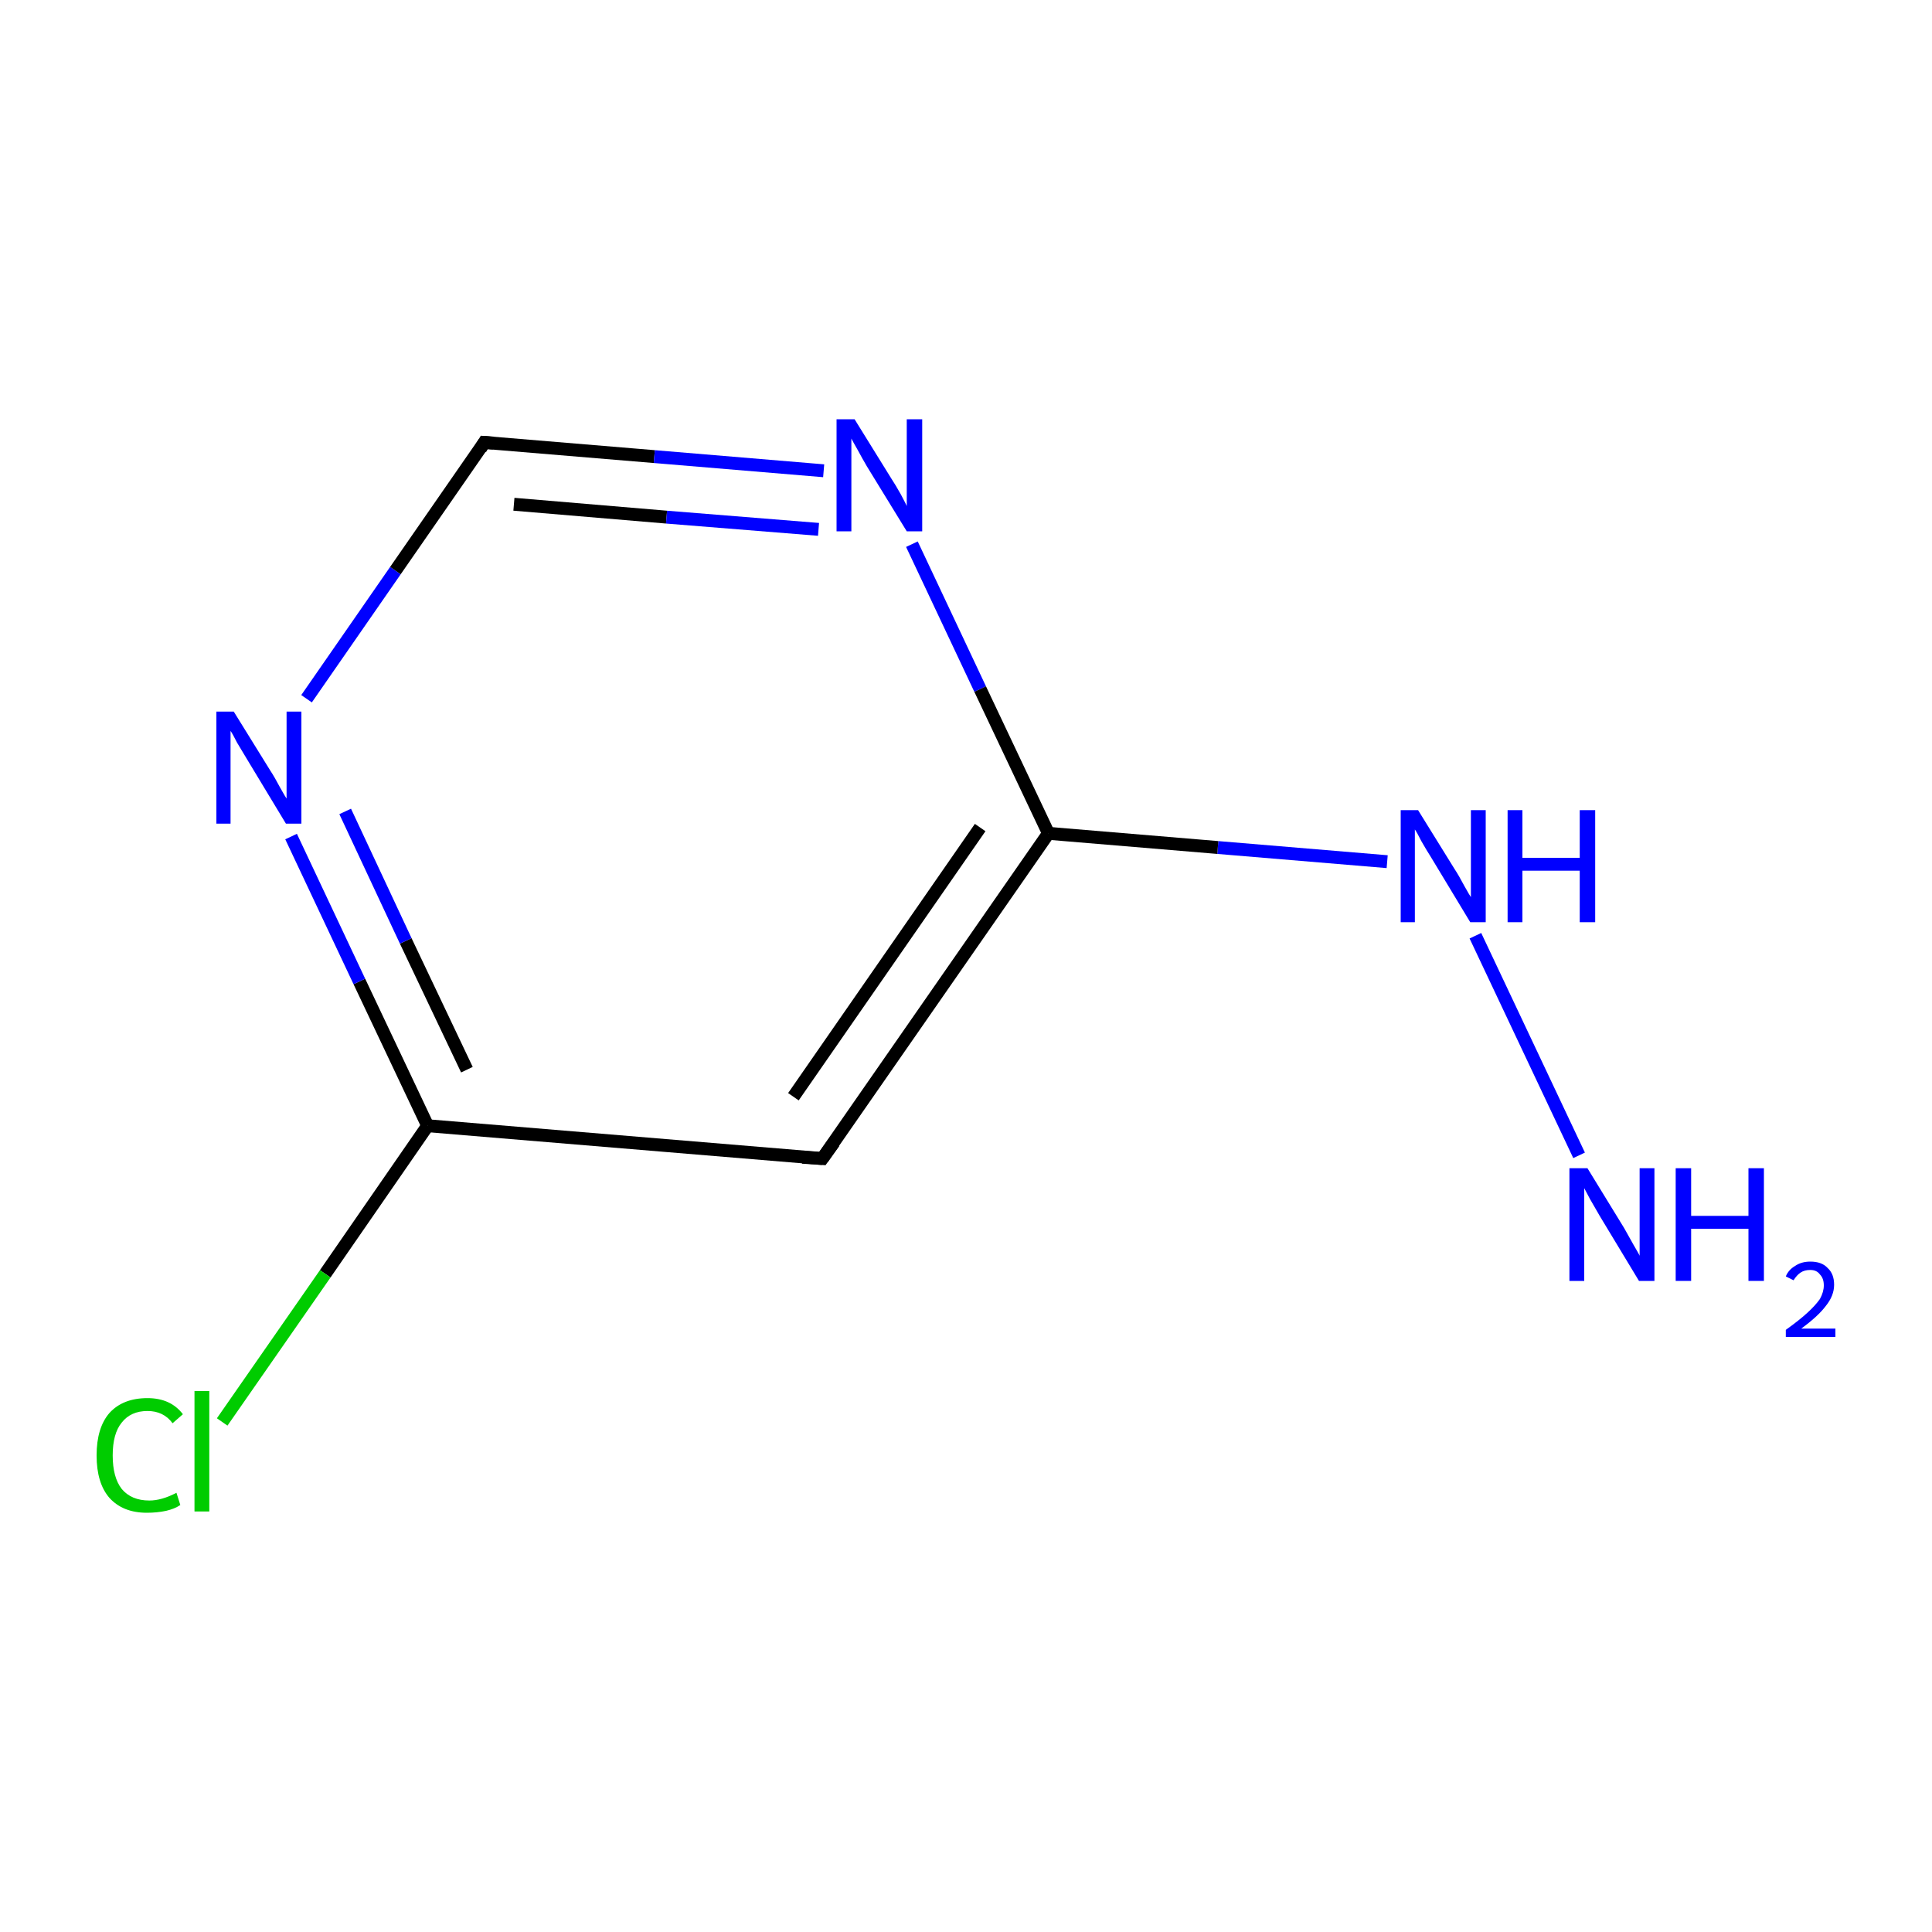 <?xml version='1.0' encoding='iso-8859-1'?>
<svg version='1.1' baseProfile='full'
              xmlns='http://www.w3.org/2000/svg'
                      xmlns:rdkit='http://www.rdkit.org/xml'
                      xmlns:xlink='http://www.w3.org/1999/xlink'
                  xml:space='preserve'
width='300px' height='300px' viewBox='0 0 300 300'>
<!-- END OF HEADER -->
<rect style='opacity:1.0;fill:#FFFFFF;stroke:none' width='300.0' height='300.0' x='0.0' y='0.0'> </rect>
<path class='bond-0 atom-0 atom-1' d='M 245.2,179.4 L 229.1,145.3' style='fill:none;fill-rule:evenodd;stroke:#0000FF;stroke-width:2.0px;stroke-linecap:butt;stroke-linejoin:miter;stroke-opacity:1' />
<path class='bond-1 atom-1 atom-2' d='M 215.4,133.8 L 189.1,131.6' style='fill:none;fill-rule:evenodd;stroke:#0000FF;stroke-width:2.0px;stroke-linecap:butt;stroke-linejoin:miter;stroke-opacity:1' />
<path class='bond-1 atom-1 atom-2' d='M 189.1,131.6 L 162.8,129.4' style='fill:none;fill-rule:evenodd;stroke:#000000;stroke-width:2.0px;stroke-linecap:butt;stroke-linejoin:miter;stroke-opacity:1' />
<path class='bond-2 atom-2 atom-3' d='M 162.8,129.4 L 127.7,179.9' style='fill:none;fill-rule:evenodd;stroke:#000000;stroke-width:2.0px;stroke-linecap:butt;stroke-linejoin:miter;stroke-opacity:1' />
<path class='bond-2 atom-2 atom-3' d='M 152.2,128.5 L 123.2,170.3' style='fill:none;fill-rule:evenodd;stroke:#000000;stroke-width:2.0px;stroke-linecap:butt;stroke-linejoin:miter;stroke-opacity:1' />
<path class='bond-3 atom-3 atom-4' d='M 127.7,179.9 L 66.4,174.8' style='fill:none;fill-rule:evenodd;stroke:#000000;stroke-width:2.0px;stroke-linecap:butt;stroke-linejoin:miter;stroke-opacity:1' />
<path class='bond-4 atom-4 atom-5' d='M 66.4,174.8 L 50.5,197.8' style='fill:none;fill-rule:evenodd;stroke:#000000;stroke-width:2.0px;stroke-linecap:butt;stroke-linejoin:miter;stroke-opacity:1' />
<path class='bond-4 atom-4 atom-5' d='M 50.5,197.8 L 34.5,220.8' style='fill:none;fill-rule:evenodd;stroke:#00CC00;stroke-width:2.0px;stroke-linecap:butt;stroke-linejoin:miter;stroke-opacity:1' />
<path class='bond-5 atom-4 atom-6' d='M 66.4,174.8 L 55.8,152.4' style='fill:none;fill-rule:evenodd;stroke:#000000;stroke-width:2.0px;stroke-linecap:butt;stroke-linejoin:miter;stroke-opacity:1' />
<path class='bond-5 atom-4 atom-6' d='M 55.8,152.4 L 45.2,129.9' style='fill:none;fill-rule:evenodd;stroke:#0000FF;stroke-width:2.0px;stroke-linecap:butt;stroke-linejoin:miter;stroke-opacity:1' />
<path class='bond-5 atom-4 atom-6' d='M 72.5,166.1 L 63.0,146.1' style='fill:none;fill-rule:evenodd;stroke:#000000;stroke-width:2.0px;stroke-linecap:butt;stroke-linejoin:miter;stroke-opacity:1' />
<path class='bond-5 atom-4 atom-6' d='M 63.0,146.1 L 53.6,126.0' style='fill:none;fill-rule:evenodd;stroke:#0000FF;stroke-width:2.0px;stroke-linecap:butt;stroke-linejoin:miter;stroke-opacity:1' />
<path class='bond-6 atom-6 atom-7' d='M 47.6,108.5 L 61.4,88.6' style='fill:none;fill-rule:evenodd;stroke:#0000FF;stroke-width:2.0px;stroke-linecap:butt;stroke-linejoin:miter;stroke-opacity:1' />
<path class='bond-6 atom-6 atom-7' d='M 61.4,88.6 L 75.2,68.7' style='fill:none;fill-rule:evenodd;stroke:#000000;stroke-width:2.0px;stroke-linecap:butt;stroke-linejoin:miter;stroke-opacity:1' />
<path class='bond-7 atom-7 atom-8' d='M 75.2,68.7 L 101.6,70.9' style='fill:none;fill-rule:evenodd;stroke:#000000;stroke-width:2.0px;stroke-linecap:butt;stroke-linejoin:miter;stroke-opacity:1' />
<path class='bond-7 atom-7 atom-8' d='M 101.6,70.9 L 127.9,73.1' style='fill:none;fill-rule:evenodd;stroke:#0000FF;stroke-width:2.0px;stroke-linecap:butt;stroke-linejoin:miter;stroke-opacity:1' />
<path class='bond-7 atom-7 atom-8' d='M 79.8,78.3 L 103.5,80.3' style='fill:none;fill-rule:evenodd;stroke:#000000;stroke-width:2.0px;stroke-linecap:butt;stroke-linejoin:miter;stroke-opacity:1' />
<path class='bond-7 atom-7 atom-8' d='M 103.5,80.3 L 127.1,82.2' style='fill:none;fill-rule:evenodd;stroke:#0000FF;stroke-width:2.0px;stroke-linecap:butt;stroke-linejoin:miter;stroke-opacity:1' />
<path class='bond-8 atom-8 atom-2' d='M 141.6,84.5 L 152.2,107.0' style='fill:none;fill-rule:evenodd;stroke:#0000FF;stroke-width:2.0px;stroke-linecap:butt;stroke-linejoin:miter;stroke-opacity:1' />
<path class='bond-8 atom-8 atom-2' d='M 152.2,107.0 L 162.8,129.4' style='fill:none;fill-rule:evenodd;stroke:#000000;stroke-width:2.0px;stroke-linecap:butt;stroke-linejoin:miter;stroke-opacity:1' />
<path d='M 129.5,177.4 L 127.7,179.9 L 124.6,179.7' style='fill:none;stroke:#000000;stroke-width:2.0px;stroke-linecap:butt;stroke-linejoin:miter;stroke-miterlimit:10;stroke-opacity:1;' />
<path d='M 74.6,69.7 L 75.2,68.7 L 76.6,68.8' style='fill:none;stroke:#000000;stroke-width:2.0px;stroke-linecap:butt;stroke-linejoin:miter;stroke-miterlimit:10;stroke-opacity:1;' />
<path class='atom-0' d='M 246.5 181.4
L 252.2 190.7
Q 252.7 191.6, 253.6 193.2
Q 254.6 194.9, 254.6 195.0
L 254.6 181.4
L 256.9 181.4
L 256.9 198.9
L 254.5 198.9
L 248.4 188.8
Q 247.7 187.6, 246.9 186.2
Q 246.2 184.9, 246.0 184.5
L 246.0 198.9
L 243.7 198.9
L 243.7 181.4
L 246.5 181.4
' fill='#0000FF'/>
<path class='atom-0' d='M 260.2 181.4
L 262.6 181.4
L 262.6 188.8
L 271.5 188.8
L 271.5 181.4
L 273.9 181.4
L 273.9 198.9
L 271.5 198.9
L 271.5 190.8
L 262.6 190.8
L 262.6 198.9
L 260.2 198.9
L 260.2 181.4
' fill='#0000FF'/>
<path class='atom-0' d='M 277.3 198.2
Q 277.7 197.2, 278.7 196.6
Q 279.7 195.9, 281.1 195.9
Q 282.9 195.9, 283.8 196.9
Q 284.8 197.8, 284.8 199.5
Q 284.8 201.2, 283.5 202.8
Q 282.3 204.4, 279.7 206.3
L 285.0 206.3
L 285.0 207.6
L 277.3 207.6
L 277.3 206.5
Q 279.4 205.0, 280.7 203.8
Q 281.9 202.7, 282.6 201.7
Q 283.2 200.6, 283.2 199.6
Q 283.2 198.5, 282.6 197.9
Q 282.1 197.2, 281.1 197.2
Q 280.2 197.2, 279.6 197.6
Q 279.0 198.0, 278.5 198.8
L 277.3 198.2
' fill='#0000FF'/>
<path class='atom-1' d='M 220.2 125.8
L 225.9 135.0
Q 226.5 135.9, 227.4 137.6
Q 228.3 139.2, 228.4 139.3
L 228.4 125.8
L 230.7 125.8
L 230.7 143.2
L 228.3 143.2
L 222.2 133.1
Q 221.5 132.0, 220.7 130.6
Q 220.0 129.2, 219.7 128.8
L 219.7 143.2
L 217.5 143.2
L 217.5 125.8
L 220.2 125.8
' fill='#0000FF'/>
<path class='atom-1' d='M 234.1 125.8
L 236.4 125.8
L 236.4 133.2
L 245.3 133.2
L 245.3 125.8
L 247.7 125.8
L 247.7 143.2
L 245.3 143.2
L 245.3 135.2
L 236.4 135.2
L 236.4 143.2
L 234.1 143.2
L 234.1 125.8
' fill='#0000FF'/>
<path class='atom-5' d='M 15.0 226.0
Q 15.0 221.7, 17.0 219.4
Q 19.1 217.1, 22.9 217.1
Q 26.5 217.1, 28.4 219.6
L 26.8 221.0
Q 25.4 219.1, 22.9 219.1
Q 20.3 219.1, 18.9 220.9
Q 17.5 222.6, 17.5 226.0
Q 17.5 229.4, 18.9 231.2
Q 20.4 233.0, 23.2 233.0
Q 25.1 233.0, 27.4 231.8
L 28.0 233.7
Q 27.1 234.3, 25.8 234.6
Q 24.4 234.9, 22.8 234.9
Q 19.1 234.9, 17.0 232.6
Q 15.0 230.3, 15.0 226.0
' fill='#00CC00'/>
<path class='atom-5' d='M 30.2 216.0
L 32.5 216.0
L 32.5 234.7
L 30.2 234.7
L 30.2 216.0
' fill='#00CC00'/>
<path class='atom-6' d='M 36.3 110.5
L 42.0 119.7
Q 42.6 120.6, 43.5 122.3
Q 44.4 123.9, 44.5 124.0
L 44.5 110.5
L 46.8 110.5
L 46.8 127.9
L 44.4 127.9
L 38.3 117.8
Q 37.6 116.6, 36.8 115.3
Q 36.1 113.9, 35.8 113.5
L 35.8 127.9
L 33.6 127.9
L 33.6 110.5
L 36.3 110.5
' fill='#0000FF'/>
<path class='atom-8' d='M 132.7 65.1
L 138.4 74.3
Q 139.0 75.2, 139.9 76.8
Q 140.8 78.5, 140.8 78.6
L 140.8 65.1
L 143.2 65.1
L 143.2 82.5
L 140.8 82.5
L 134.6 72.4
Q 133.9 71.2, 133.2 69.9
Q 132.4 68.5, 132.2 68.1
L 132.2 82.5
L 129.9 82.5
L 129.9 65.1
L 132.7 65.1
' fill='#0000FF'/>
</svg>
